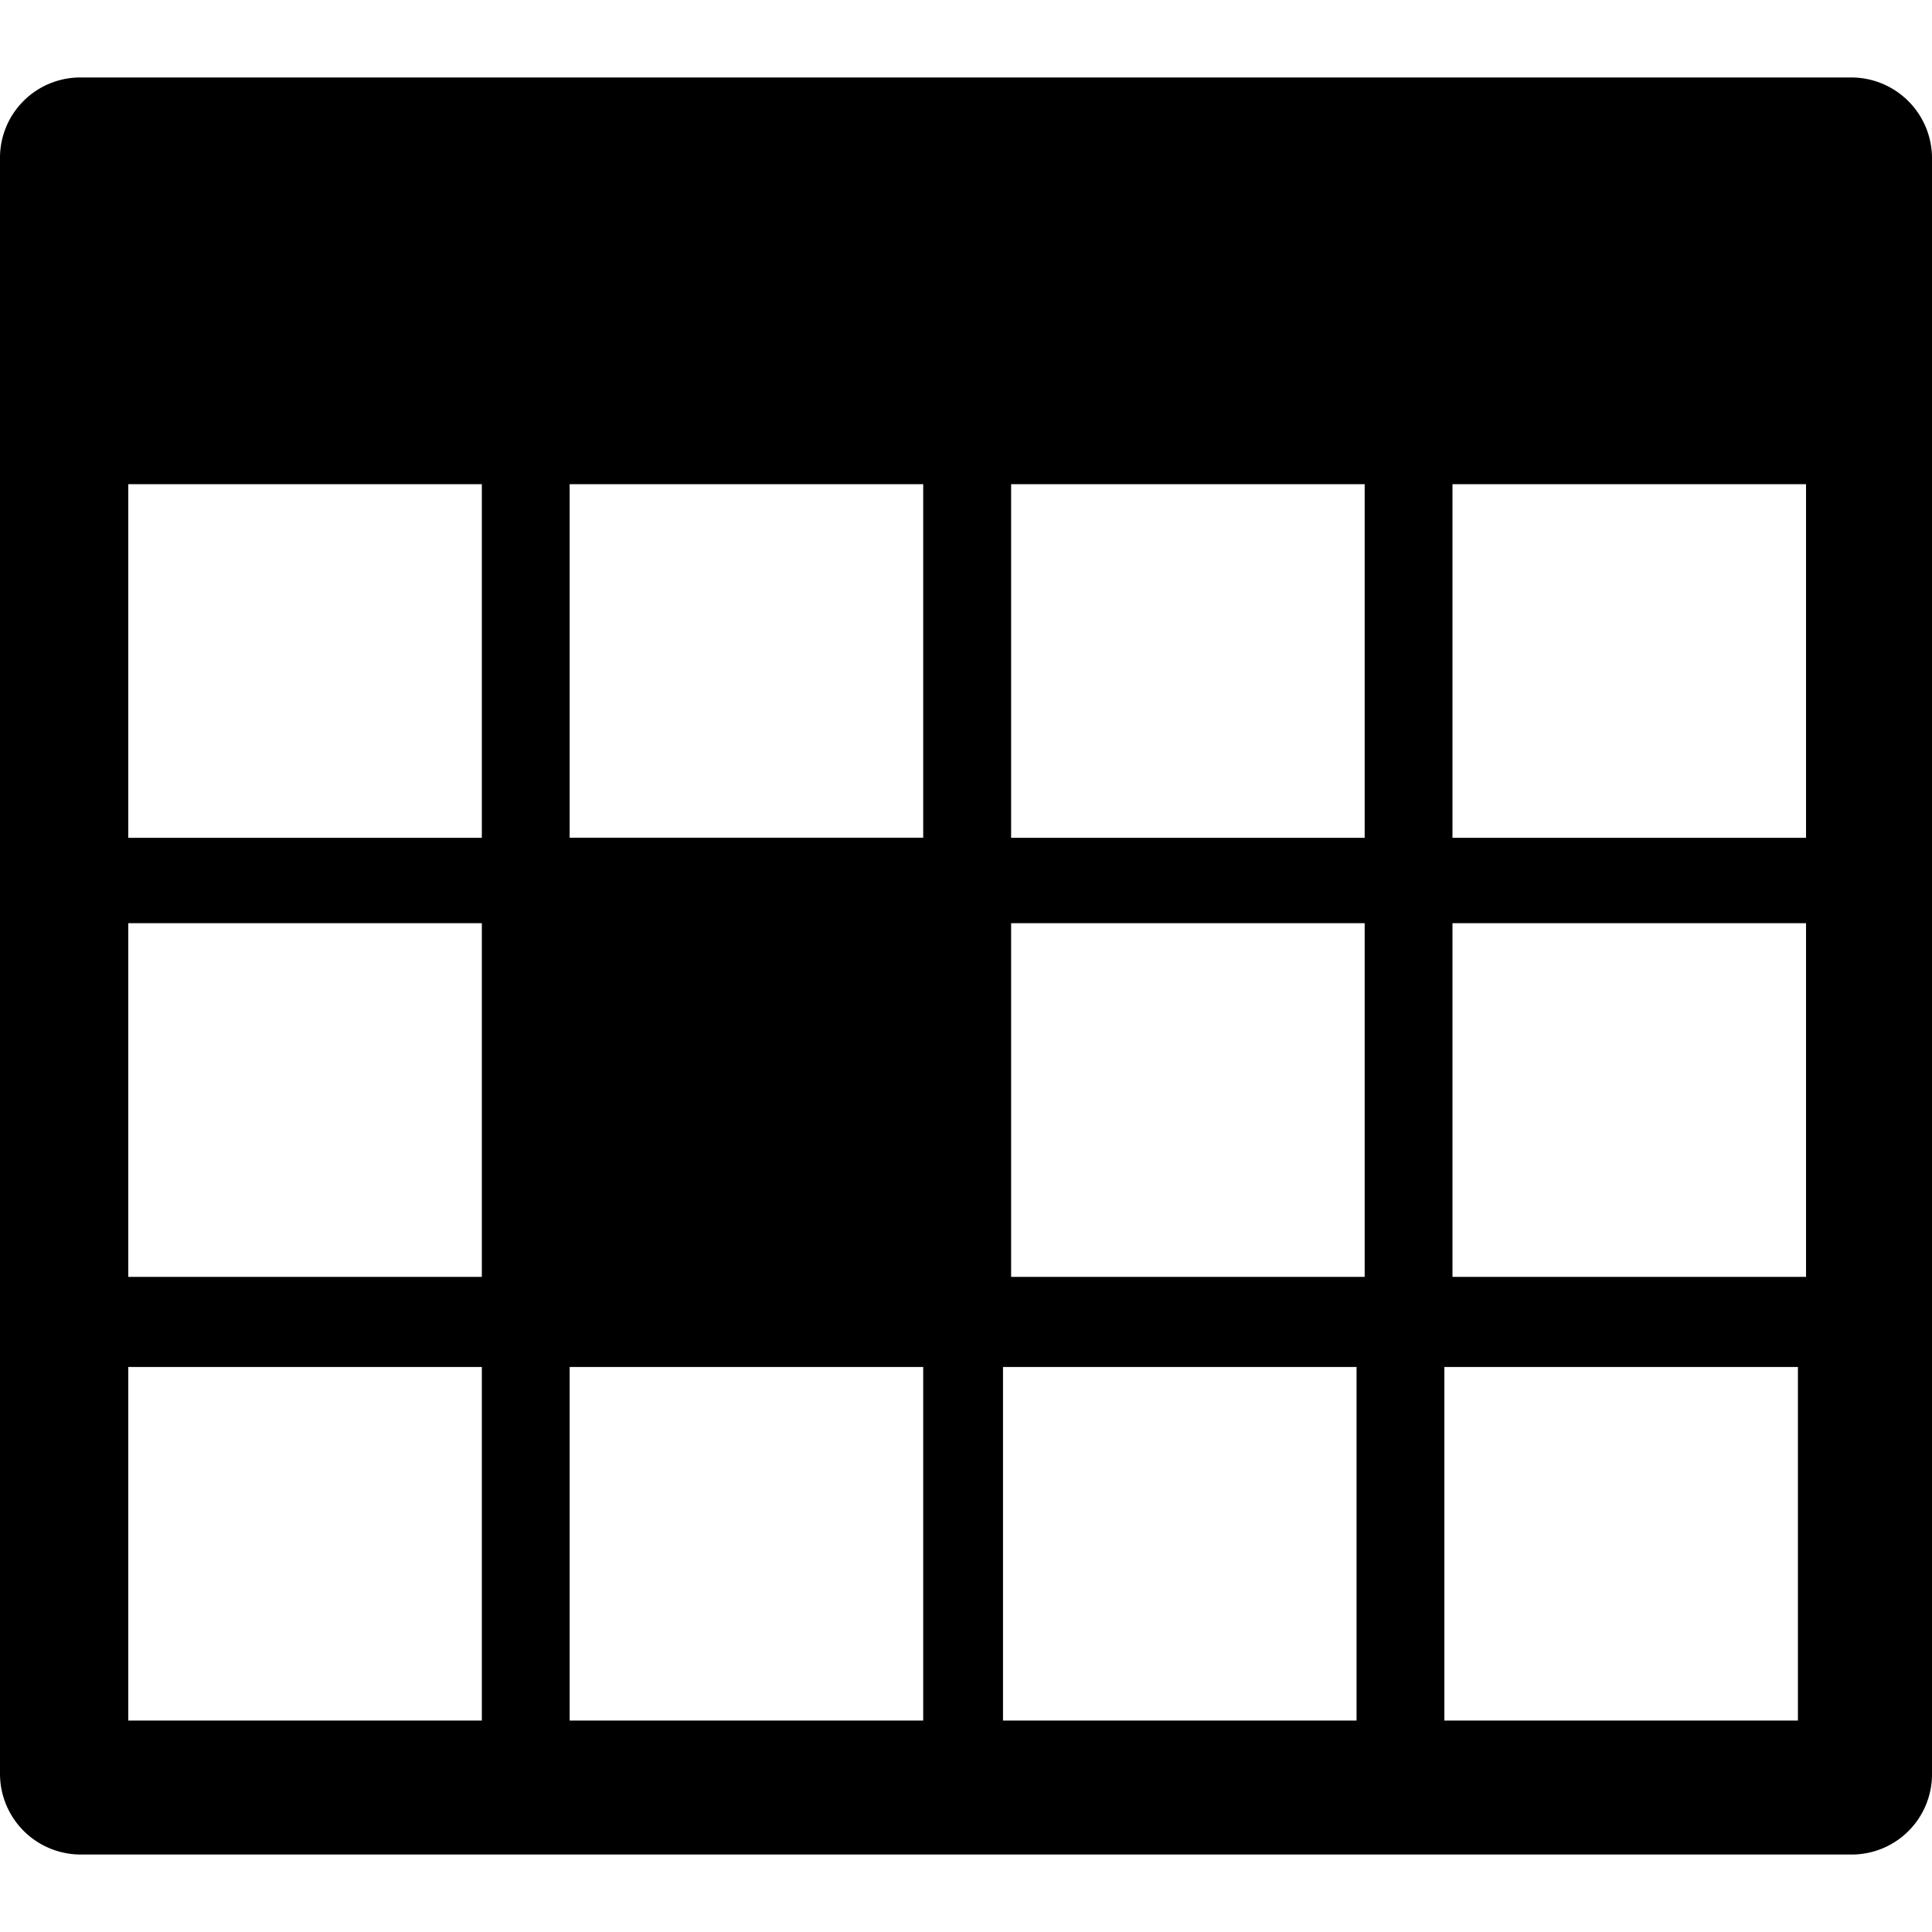<svg xmlns="http://www.w3.org/2000/svg" width="20" height="20" viewBox="0 0 20 20"><defs><style>.cls-1{fill-rule:evenodd}</style></defs><title>uE003-calendar_1</title><g id="Work_file" data-name="Work file"><g id="Icon_Work_file" data-name="Icon Work file"><g id="uE003-calendar"><path d="M19.166.802H.834a.831.831,0,0,0-.834.838V18.36a.836.836,0,0,0,.834.838H19.166a.831.831,0,0,0,.834-.838V1.64A.836.836,0,0,0,19.166.802ZM4.988,17.811H1.328V14.151H4.988Zm0-4.593H1.328V9.557H4.988Zm0-4.545H1.328V5.012H4.988ZM9.557,17.811H5.897V14.151H9.557Zm0-9.139H5.897V5.012H9.557ZM14.043,17.811H10.383V14.151H14.043Zm.084-4.593H10.467V9.557h3.66Zm0-4.545H10.467V5.012h3.66ZM18.612,17.811H14.952V14.151h3.66Zm.084-4.593H15.036V9.557h3.66Zm0-4.545H15.036V5.012h3.66Z" class="cls-1"/></g></g></g></svg>